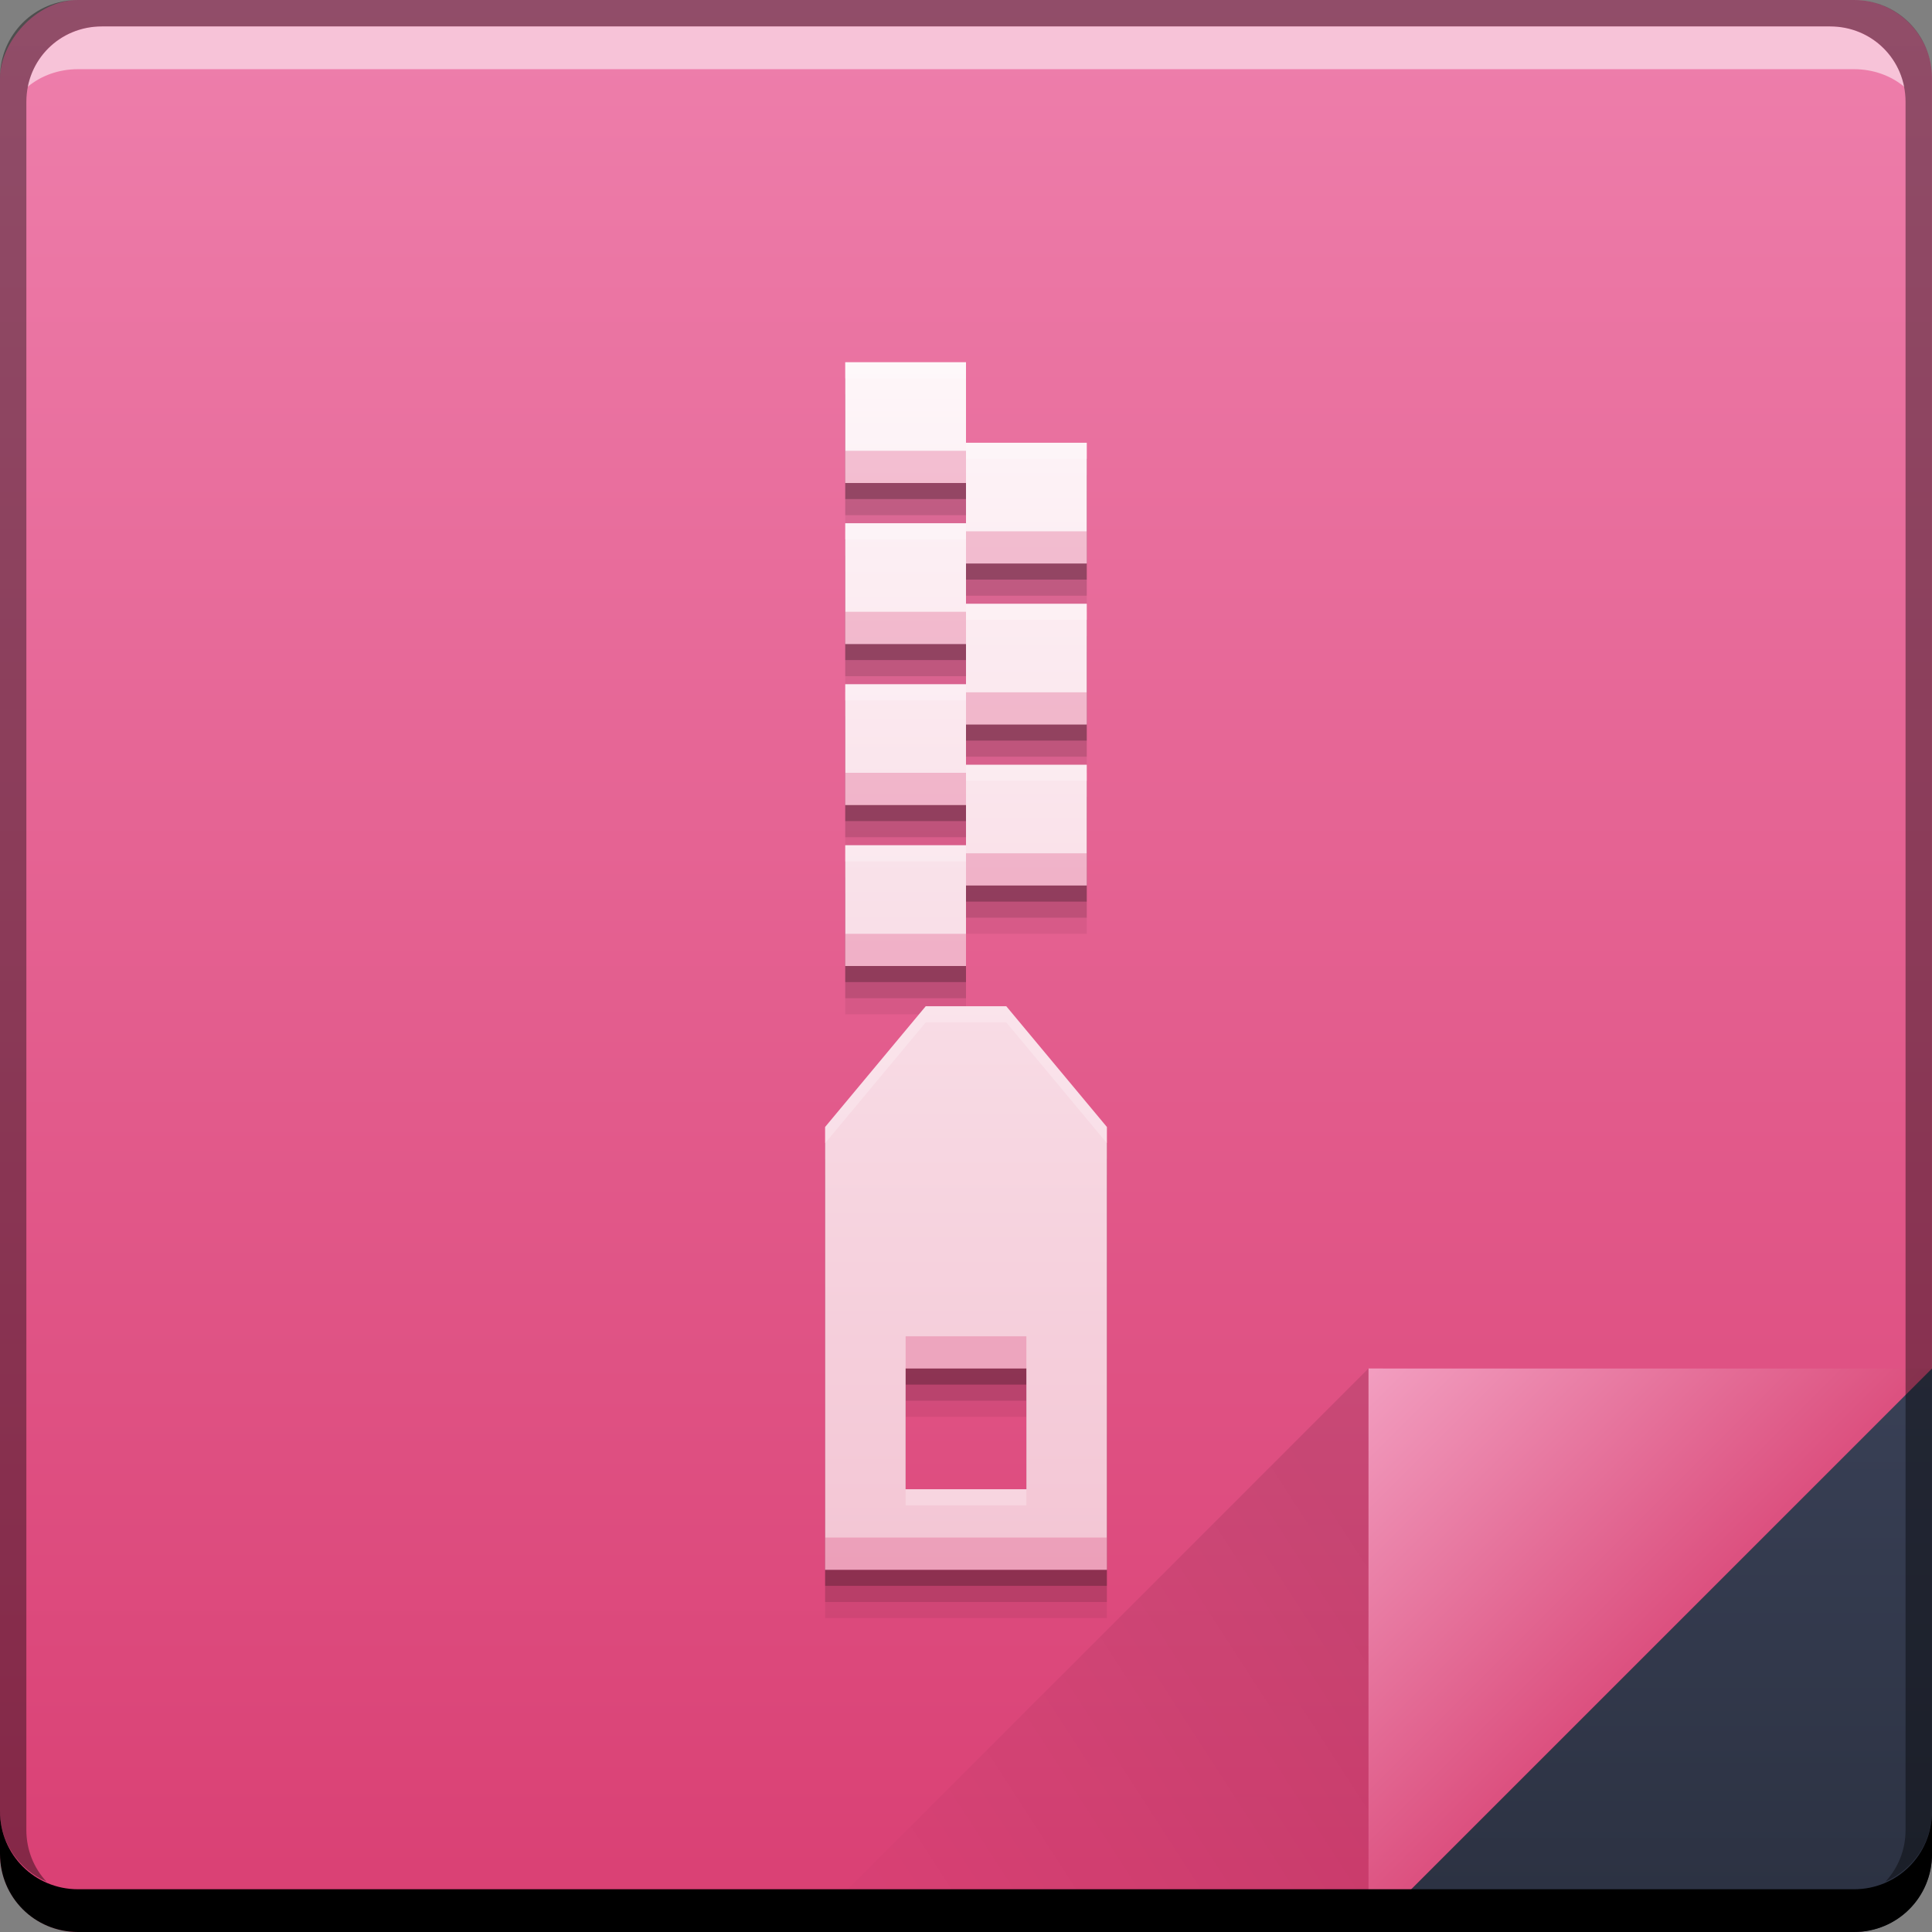 <?xml version="1.0" encoding="UTF-8" standalone="no"?>
<!-- Created with Inkscape (http://www.inkscape.org/) -->

<svg
   xmlns:dc="http://purl.org/dc/elements/1.1/"
   xmlns:cc="http://creativecommons.org/ns#"
   xmlns:rdf="http://www.w3.org/1999/02/22-rdf-syntax-ns#"
   xmlns:svg="http://www.w3.org/2000/svg"
   xmlns="http://www.w3.org/2000/svg"
   xmlns:xlink="http://www.w3.org/1999/xlink"
   xmlns:sodipodi="http://sodipodi.sourceforge.net/DTD/sodipodi-0.dtd"
   xmlns:inkscape="http://www.inkscape.org/namespaces/inkscape"
   width="48"
   height="48"
   id="svg4768"
   version="1.1"
   inkscape:version="0.48+devel r12910"
   sodipodi:docname="application-x-arj.svg"
   inkscape:export-xdpi="13.719384"
   inkscape:export-ydpi="13.719384">
  <rect width="100%" height="100%" fill="#808080" stroke="none"/>
  <defs
     id="defs4770">
    <linearGradient
       inkscape:collect="always"
       id="linearGradient4095">
      <stop
         style="stop-color:#dc507f;stop-opacity:1"
         offset="0"
         id="stop4097" />
      <stop
         style="stop-color:#f29ec0;stop-opacity:1"
         offset="1"
         id="stop4099" />
    </linearGradient>
    <linearGradient
       inkscape:collect="always"
       id="linearGradient4298">
      <stop
         style="stop-color:#f3c5d4;stop-opacity:1"
         offset="0"
         id="stop4300" />
      <stop
         style="stop-color:#fef6f9;stop-opacity:1"
         offset="1"
         id="stop4302" />
    </linearGradient>
    <linearGradient
       id="linearGradient3658">
      <stop
         style="stop-color:#999999;stop-opacity:1;"
         offset="0"
         id="stop3660" />
      <stop
         style="stop-color:#ffffff;stop-opacity:1;"
         offset="1"
         id="stop3662" />
    </linearGradient>
    <linearGradient
       id="linearGradient4461"
       inkscape:collect="always">
      <stop
         id="stop4463"
         offset="0"
         style="stop-color:#d93f73;stop-opacity:1" />
      <stop
         id="stop4465"
         offset="1"
         style="stop-color:#ee7fac;stop-opacity:1" />
    </linearGradient>
    <linearGradient
       inkscape:collect="always"
       id="linearGradient4788">
      <stop
         style="stop-color:#000000;stop-opacity:1"
         offset="0"
         id="stop4790" />
      <stop
         style="stop-color:#000000;stop-opacity:0"
         offset="1"
         id="stop4792" />
    </linearGradient>
    <linearGradient
       inkscape:collect="always"
       id="linearGradient4433">
      <stop
         style="stop-color:#2b3141;stop-opacity:1"
         offset="0"
         id="stop4435" />
      <stop
         style="stop-color:#394056;stop-opacity:1"
         offset="1"
         id="stop4437" />
    </linearGradient>
    <linearGradient
       y2="-1001.09"
       x2="92.143"
       y1="-1049.092"
       x1="92.143"
       gradientTransform="translate(172.233,577.309)"
       gradientUnits="userSpaceOnUse"
       id="linearGradient4117"
       xlink:href="#linearGradient4461"
       inkscape:collect="always" />
    <linearGradient
       gradientTransform="translate(237.127,423.779)"
       inkscape:collect="always"
       xlink:href="#linearGradient4433"
       id="linearGradient4439"
       x1="42.957"
       y1="48"
       x2="42.957"
       y2="33.999"
       gradientUnits="userSpaceOnUse" />
    <linearGradient
       inkscape:collect="always"
       xlink:href="#linearGradient4788"
       id="linearGradient4786"
       gradientUnits="userSpaceOnUse"
       x1="458.571"
       y1="871.361"
       x2="472.509"
       y2="862.361"
       gradientTransform="matrix(-1,0,0,-1,729.698,1334.141)" />
    <linearGradient
       gradientTransform="translate(-187.445,-404.583)"
       inkscape:collect="always"
       xlink:href="#linearGradient4095"
       id="linearGradient4219"
       x1="465.571"
       y1="869.362"
       x2="458.571"
       y2="862.363"
       gradientUnits="userSpaceOnUse" />
    <linearGradient
       gradientUnits="userSpaceOnUse"
       y2="9"
       x2="25"
       y1="39"
       x1="25"
       id="linearGradient4453"
       xlink:href="#linearGradient4298"
       inkscape:collect="always"
       gradientTransform="translate(237.127,423.779)" />
  </defs>
  <sodipodi:namedview
     id="base"
     pagecolor="#ffffff"
     bordercolor="#666666"
     borderopacity="1.0"
     inkscape:pageopacity="0.0"
     inkscape:pageshadow="2"
     inkscape:zoom="4.4736937"
     inkscape:cx="61.972047"
     inkscape:cy="19.58035"
     inkscape:document-units="px"
     inkscape:current-layer="layer1"
     showgrid="false"
     inkscape:window-width="1366"
     inkscape:window-height="671"
     inkscape:window-x="0"
     inkscape:window-y="24"
     inkscape:window-maximized="1"
     showguides="true"
     inkscape:guide-bbox="true"
     fit-margin-top="0"
     fit-margin-left="0"
     fit-margin-right="0"
     fit-margin-bottom="0" />
  <g
     inkscape:label="Capa 1"
     inkscape:groupmode="layer"
     id="layer1"
     transform="translate(-237.127,-423.779)">
    <g
       style="font-size:10px;font-style:normal;font-variant:normal;font-weight:normal;font-stretch:normal;line-height:125%;letter-spacing:0px;word-spacing:0px;fill:#000000;fill-opacity:1;stroke:none;font-family:Decker;-inkscape-font-specification:Decker"
       id="text6661"
       transform="translate(-180.253,-182.161)" />
    <rect
       style="fill:url(#linearGradient4117);fill-opacity:1;stroke:none"
       id="rect2991-1-7-3"
       width="48"
       height="48"
       x="237.127"
       y="-471.779"
       ry="1.945"
       transform="scale(1,-1)" />
    <path
       id="path4485"
       d="m 258.127,433.979 0,3 3,0 0,1 -3,0 0,3 3,0 0,1 -3,0 0,3 3,0 0,1 -3,0 0,3 3,0 0,-2 3,0 0,-3 -3,0 0,-1 3,0 0,-3 -3,0 0,-1 3,0 0,-3 -3,0 0,-2 -3,0 z m 2,16 -2.5,3 0,11 7,0 0,-11 -2.5,-3 -2,0 z m -0.5,9 3,0 0,3 -3,0 0,-3 z"
       style="fill:#000000;fill-opacity:0.059;stroke:none"
       inkscape:connector-curvature="0" />
    <path
       inkscape:connector-curvature="0"
       style="fill:#000000;fill-opacity:0.118;stroke:none"
       d="m 258.127,433.579 0,3 3,0 0,1 -3,0 0,3 3,0 0,1 -3,0 0,3 3,0 0,1 -3,0 0,3 3,0 0,-2 3,0 0,-3 -3,0 0,-1 3,0 0,-3 -3,0 0,-1 3,0 0,-3 -3,0 0,-2 -3,0 z m 2,16 -2.5,3 0,11 7,0 0,-11 -2.5,-3 -2,0 z m -0.5,9 3,0 0,3 -3,0 0,-3 z"
       id="path4483" />
    <path
       style="fill:url(#linearGradient4219);fill-opacity:1.0;stroke:none"
       d="m 271.127,457.779 0,14.001 14,-14 z"
       id="path4130"
       inkscape:connector-curvature="0" />
    <path
       inkscape:connector-curvature="0"
       style="fill:url(#linearGradient4439);fill-opacity:1;stroke:none"
       d="m 285.127,457.779 -14,14 12.055,0 c 1.077,0 1.945,-0.868 1.945,-1.945 l 0,-12.055 z"
       id="path4303" />
    <path
       inkscape:connector-curvature="0"
       id="path4784"
       d="m 271.127,471.779 0,-14.001 -14,14 z"
       style="opacity:0.1;fill:url(#linearGradient4786);fill-opacity:1;stroke:none" />
    <path
       inkscape:connector-curvature="0"
       style="fill:#000000;fill-opacity:1;stroke:none"
       d="m 237.127,468.779 0,1.062 c 0,1.077 0.86,1.938 1.938,1.938 l 44.125,0 c 1.077,0 1.938,-0.86 1.938,-1.938 l 0,-1.062 c 0,1.077 -0.86,1.938 -1.938,1.938 l -44.125,0 c -1.077,0 -1.938,-0.86 -1.938,-1.938 z"
       id="rect846-0-2" />
    <path
       inkscape:connector-curvature="0"
       style="fill:#ffffff;fill-opacity:0.537;stroke:none"
       d="m 239.658,424.436 c -0.917,0 -1.671,0.639 -1.844,1.5 0.336,-0.28 0.775,-0.438 1.25,-0.438 l 44.125,0 c 0.475,0 0.914,0.158 1.25,0.438 -0.173,-0.861 -0.927,-1.5 -1.844,-1.5 l -42.938,0 z"
       id="path7515-3" />
    <path
       inkscape:connector-curvature="0"
       style="fill:#000000;fill-opacity:0.392;stroke:none"
       d="m 239.064,423.779 c -1.077,0 -1.938,0.86 -1.938,1.938 l 0,43.062 c 0,0.793 0.48,1.449 1.156,1.75 -0.309,-0.333 -0.5,-0.782 -0.5,-1.281 l 0,-42.938 c 0,-1.048 0.827,-1.875 1.875,-1.875 l 42.938,0 c 1.048,0 1.875,0.827 1.875,1.875 l 0,42.938 c 0,0.499 -0.191,0.948 -0.5,1.281 0.676,-0.301 1.156,-0.957 1.156,-1.75 l 0,-43.062 c 0,-1.077 -0.86,-1.938 -1.938,-1.938 l -44.125,0 z"
       id="rect4280-1" />
    <g
       style="font-size:10px;font-style:normal;font-variant:normal;font-weight:normal;font-stretch:normal;line-height:125%;letter-spacing:0px;word-spacing:0px;fill:#000000;fill-opacity:1;stroke:none;font-family:Decker;-inkscape-font-specification:Decker"
       id="text6661-7"
       transform="translate(-180.253,-182.161)" />
    <path
       id="path4479"
       d="m 258.127,433.179 0,3 3,0 0,1 -3,0 0,3 3,0 0,1 -3,0 0,3 3,0 0,1 -3,0 0,3 3,0 0,-2 3,0 0,-3 -3,0 0,-1 3,0 0,-3 -3,0 0,-1 3,0 0,-3 -3,0 0,-2 -3,0 z m 2,16 -2.5,3 0,11 7,0 0,-11 -2.5,-3 -2,0 z m -0.5,9 3,0 0,3 -3,0 0,-3 z"
       style="fill:#000000;fill-opacity:0.235;stroke:none"
       inkscape:connector-curvature="0" />
    <path
       inkscape:connector-curvature="0"
       style="fill:url(#linearGradient4453);fill-opacity:1.0;stroke:none"
       d="m 258.127,432.779 0,3 3,0 0,1 -3,0 0,3 3,0 0,1 -3,0 0,3 3,0 0,1 -3,0 0,3 3,0 0,-2 3,0 0,-3 -3,0 0,-1 3,0 0,-3 -3,0 0,-1 3,0 0,-3 -3,0 0,-2 -3,0 z m 2,16 -2.5,3 0,11 7,0 0,-11 -2.5,-3 -2,0 z m -0.5,9 3,0 0,3 -3,0 0,-3 z"
       id="rect4212" />
    <path
       inkscape:connector-curvature="0"
       style="fill:#de4e81;fill-opacity:0.314;stroke:none"
       d="m 258.127,434.979 0,0.801 3,0 0,-0.801 -3,0 z m 3,2 0,0.801 3,0 0,-0.801 -3,0 z m -3,2 0,0.801 3,0 0,-0.801 -3,0 z m 3,2 0,0.801 3,0 0,-0.801 -3,0 z m -3,2 0,0.801 3,0 0,-0.801 -3,0 z m 3,2 0,0.801 3,0 0,-0.801 -3,0 z m -3,2 0,0.801 3,0 0,-0.801 -3,0 z m 1.5,10 0,0.801 3,0 0,-0.801 -3,0 z m -2,5 0,0.801 7,0 0,-0.801 -7,0 z"
       id="path4487" />
    <path
       inkscape:connector-curvature="0"
       style="fill:#ffffff;fill-opacity:0.235;stroke:none"
       d="m 258.127,432.779 0,0.4 3,0 0,-0.4 -3,0 z m 3,2 0,0.4 3,0 0,-0.4 -3,0 z m -3,2 0,0.4 3,0 0,-0.4 -3,0 z m 3,2 0,0.4 3,0 0,-0.4 -3,0 z m -3,2 0,0.4 3,0 0,-0.4 -3,0 z m 3,2 0,0.4 3,0 0,-0.4 -3,0 z m -3,2 0,0.4 3,0 0,-0.4 -3,0 z m 2,4 -2.5,3 0,0.4 2.5,-3 2,0 2.5,3 0,-0.4 -2.5,-3 -2,0 z m -0.5,12 0,0.4 3,0 0,-0.4 -3,0 z"
       id="path4515" />
  </g>
</svg>

